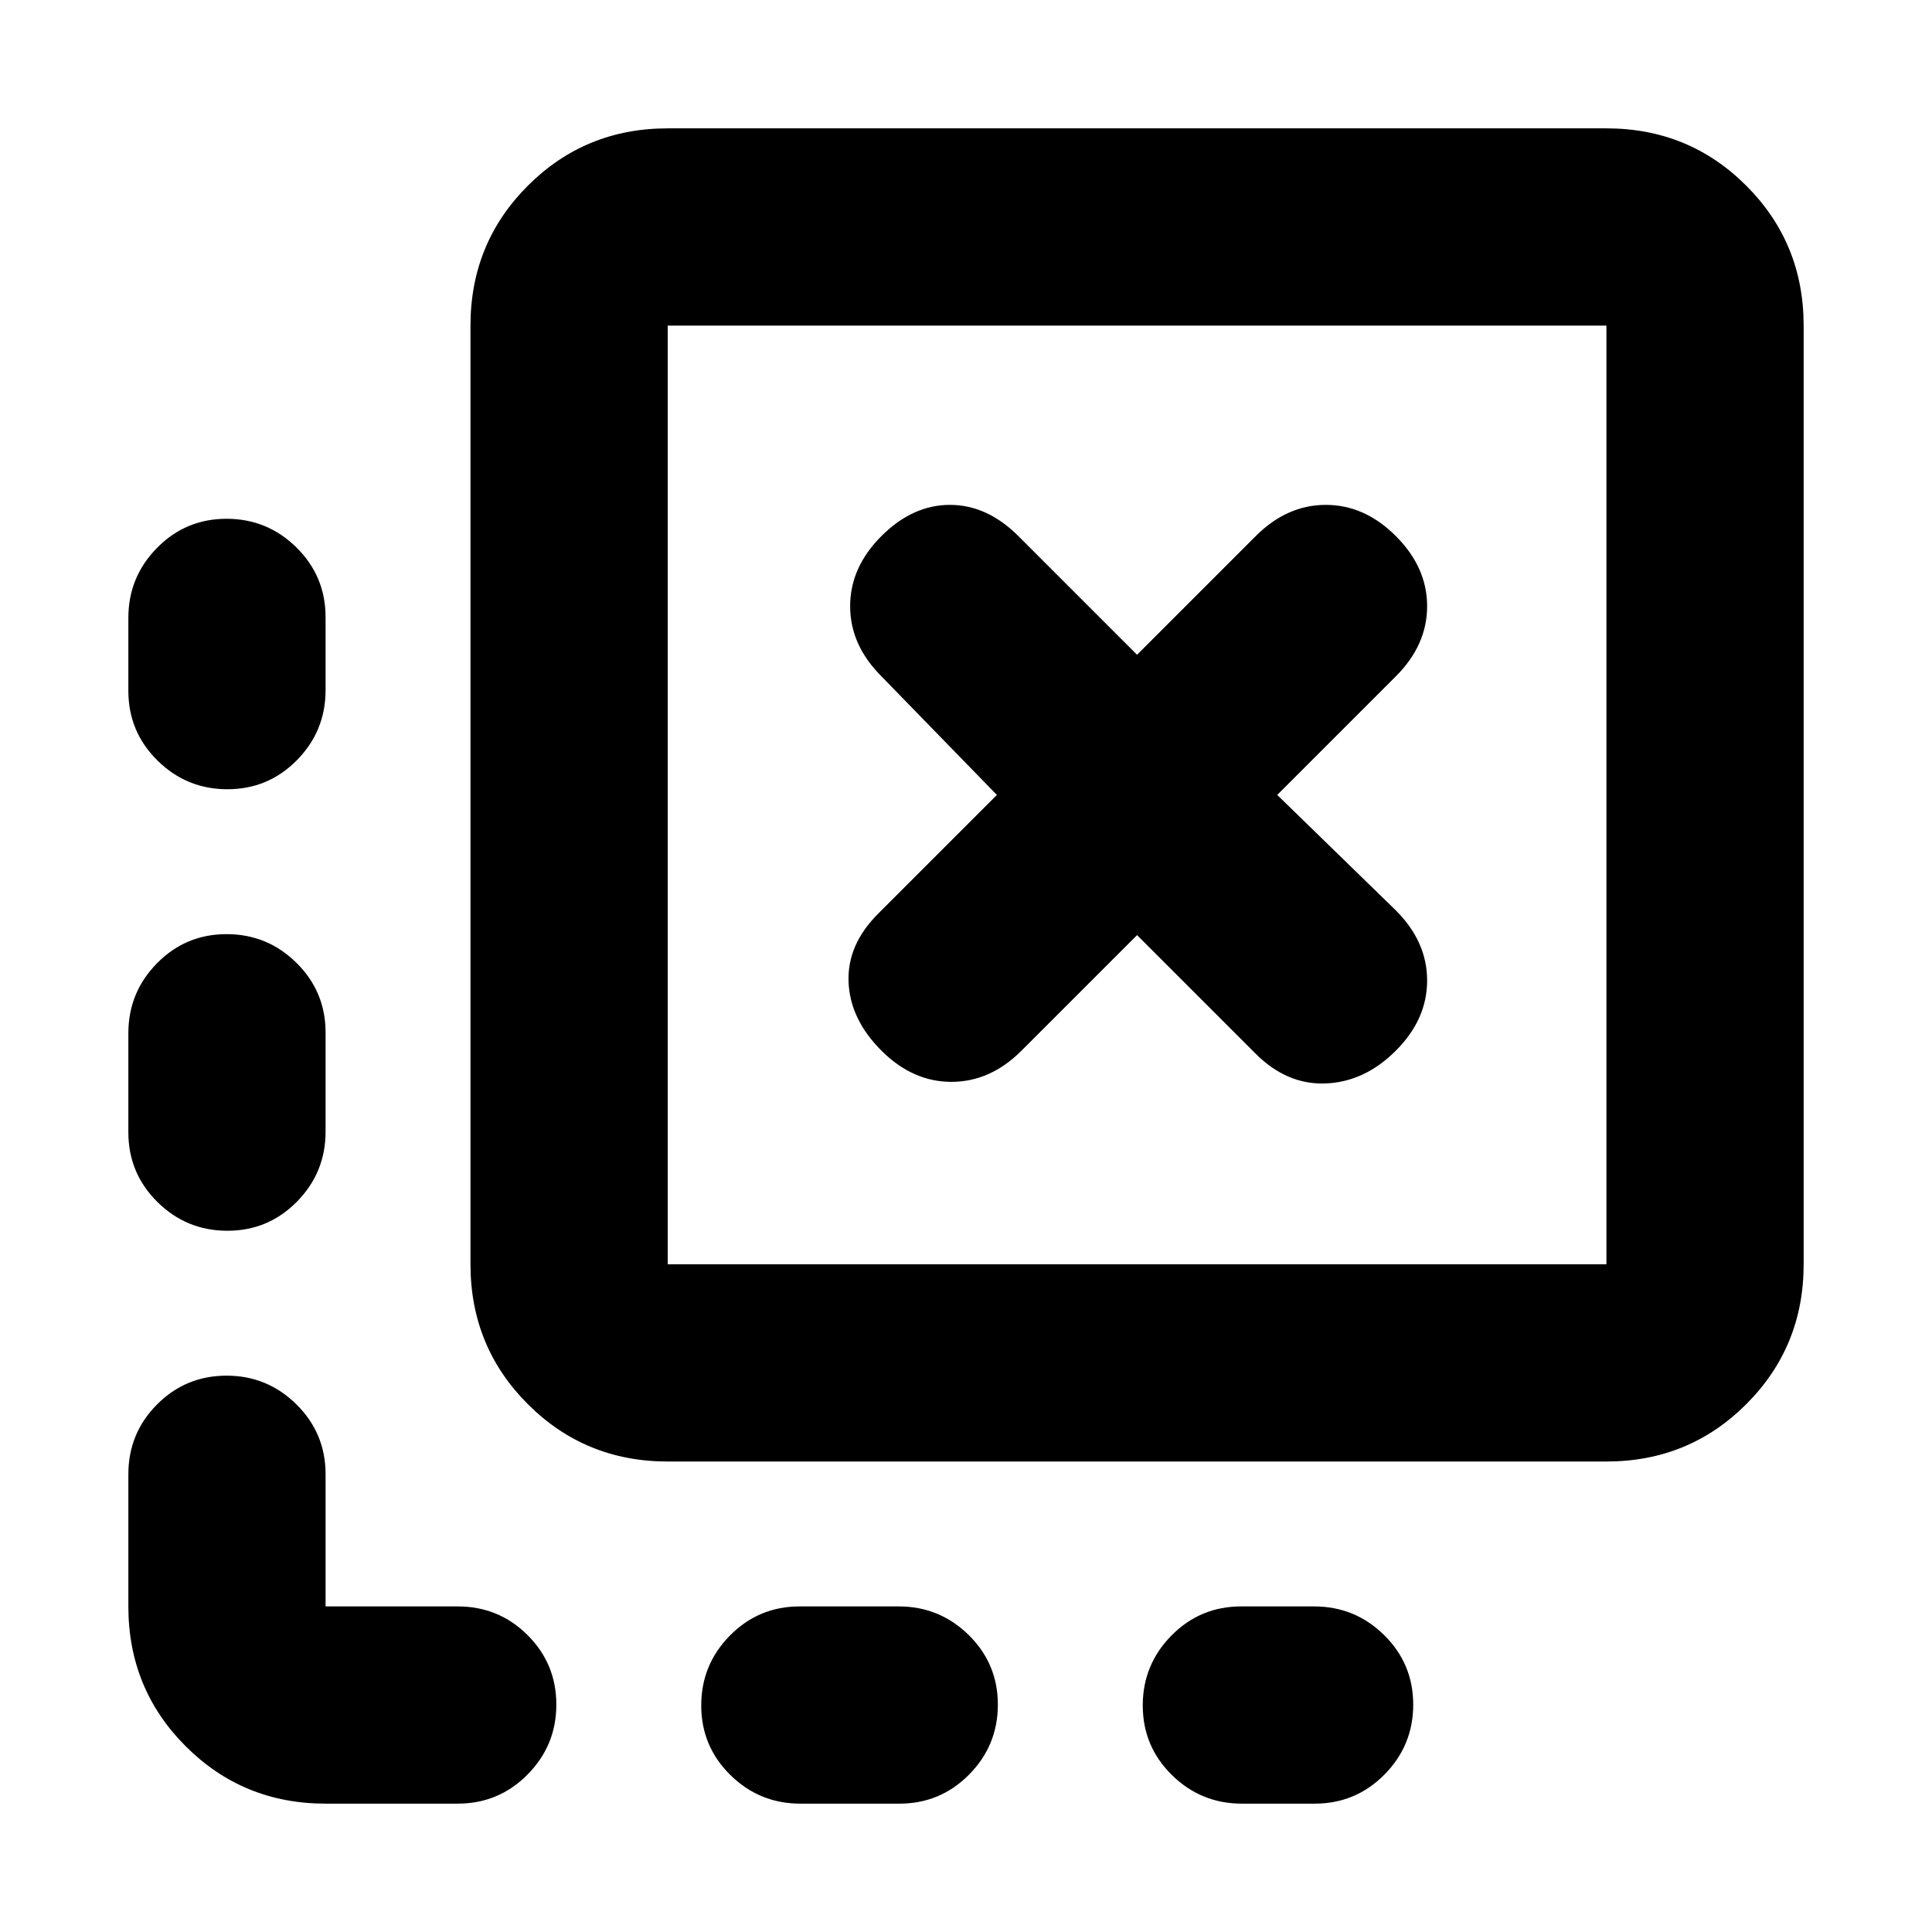 <svg xmlns="http://www.w3.org/2000/svg" height="20" viewBox="0 -960 960 960" width="20"><path d="M702.22-112.99q0 20.3-14.28 34.75-14.29 14.46-34.64 14.46h-36.21q-20.35 0-34.81-14.25-14.45-14.24-14.45-34.54 0-20.3 14.28-34.76 14.28-14.45 34.63-14.45h36.21q20.35 0 34.81 14.24 14.46 14.25 14.46 34.55Zm-206.39 0q0 20.3-14.28 34.75-14.29 14.46-34.64 14.46H397.7q-20.35 0-34.81-14.25-14.45-14.24-14.45-34.54 0-20.3 14.28-34.76 14.28-14.45 34.63-14.45h49.21q20.35 0 34.81 14.24 14.46 14.25 14.46 34.55ZM112.57-702.22q20.3 0 34.76 14.28 14.45 14.29 14.45 34.64v36.21q0 20.35-14.24 34.81-14.25 14.45-34.55 14.45-20.3 0-34.75-14.28-14.46-14.28-14.46-34.63v-36.21q0-20.35 14.25-34.81 14.24-14.46 34.54-14.46Zm0 206.39q20.3 0 34.76 14.28 14.45 14.29 14.45 34.64v49.21q0 20.35-14.24 34.81-14.25 14.45-34.55 14.45-20.3 0-34.75-14.28Q63.78-377 63.78-397.35v-49.21q0-20.35 14.25-34.81 14.24-14.46 34.54-14.46Zm49.21 432.05q-41 0-69.5-28.5t-28.5-69.5v-65.65q0-20.39 14.25-34.7 14.24-14.31 34.54-14.31 20.3 0 34.76 14.31 14.45 14.31 14.45 34.7v65.65h65.65q20.39 0 34.7 14.24 14.31 14.25 14.31 34.55 0 20.3-14.31 34.75-14.31 14.46-34.7 14.46h-65.65Zm170-170q-41 0-69.5-28.5t-28.5-69.5v-466.44q0-41 28.5-69.5t69.5-28.5h466.44q41 0 69.5 28.5t28.5 69.5v466.44q0 41-28.5 69.5t-69.5 28.5H331.78Zm0-98h466.44v-466.44H331.78v466.44Zm0-466.44v466.44-466.44Zm175.83 360.26L565-495.35l58.96 58.96q15.52 15.52 34.82 14.74 19.31-.78 34.83-16.31 15.52-15.52 15.52-34.82 0-19.31-15.52-34.83L634.65-565l58.96-58.96q15.52-15.52 15.52-34.82 0-19.31-15.52-34.83t-34.83-15.52q-19.3 0-34.82 15.52L565-634.65l-58.96-58.96q-15.52-15.52-34.04-15.52t-34.04 15.52q-15.53 15.52-15.53 34.83 0 19.3 15.53 34.82L495.35-565l-58.96 58.96q-15.52 15.52-14.74 34.04.78 18.52 16.31 34.04 15.52 15.53 34.82 15.53 19.31 0 34.83-15.53Z"/></svg>